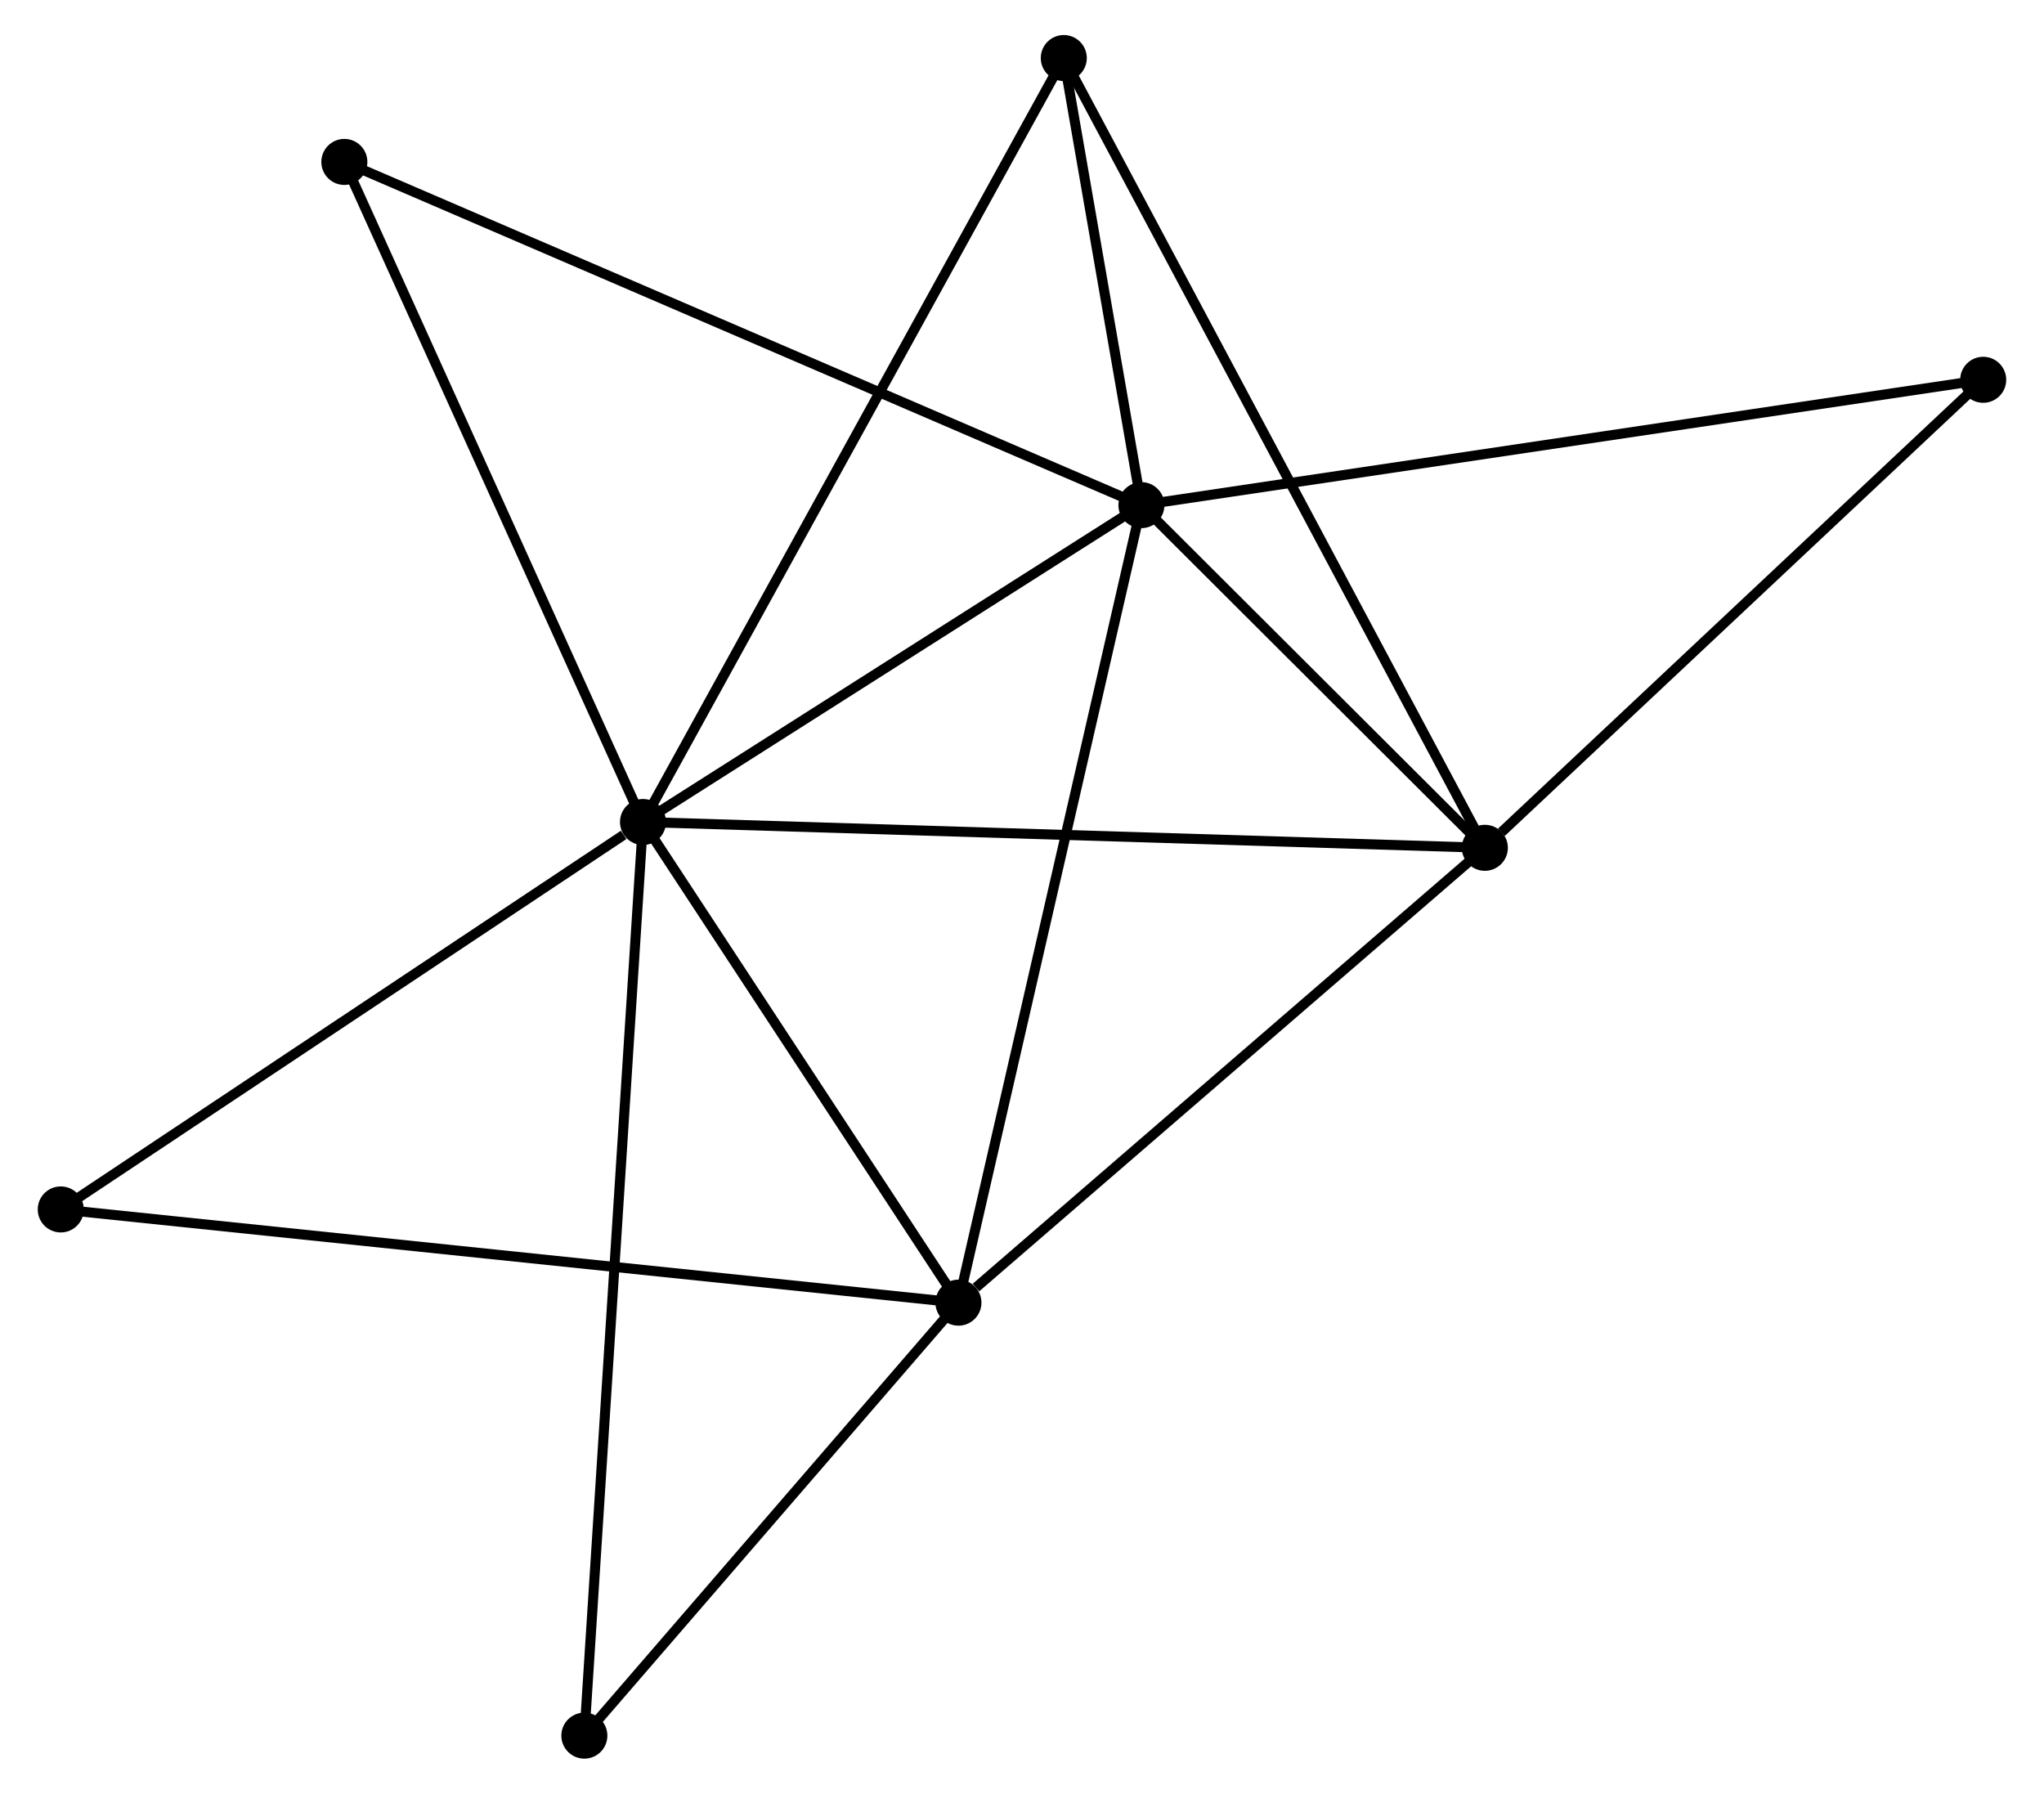 <?xml version="1.0" encoding="UTF-8" standalone="no"?>
<!DOCTYPE svg PUBLIC "-//W3C//DTD SVG 1.1//EN"
 "http://www.w3.org/Graphics/SVG/1.1/DTD/svg11.dtd">
<!-- Generated by graphviz version 2.36.0 (20140111.2315)
 -->
<!-- Title: %3 Pages: 1 -->
<svg width="204pt" height="179pt"
 viewBox="0.00 0.00 203.73 179.24" xmlns="http://www.w3.org/2000/svg" xmlns:xlink="http://www.w3.org/1999/xlink">
<g id="graph0" class="graph" transform="scale(1 1) rotate(0) translate(4 175.239)">
<title>%3</title>
<!-- 0 -->
<g id="node1" class="node"><title>0</title>
<ellipse fill="black" stroke="black" cx="59.988" cy="-93.098" rx="1.8" ry="1.8"/>
</g>
<!-- 1 -->
<g id="node2" class="node"><title>1</title>
<ellipse fill="black" stroke="black" cx="109.799" cy="-124.761" rx="1.8" ry="1.8"/>
</g>
<!-- 0&#45;&#45;1 -->
<g id="edge1" class="edge"><title>0&#45;&#45;1</title>
<path fill="none" stroke="black" d="M61.645,-94.152C69.208,-98.959 100.403,-118.789 108.084,-123.671"/>
</g>
<!-- 2 -->
<g id="node3" class="node"><title>2</title>
<ellipse fill="black" stroke="black" cx="91.513" cy="-45.067" rx="1.8" ry="1.8"/>
</g>
<!-- 0&#45;&#45;2 -->
<g id="edge2" class="edge"><title>0&#45;&#45;2</title>
<path fill="none" stroke="black" d="M61.037,-91.5C65.823,-84.208 85.567,-54.126 90.428,-46.72"/>
</g>
<!-- 3 -->
<g id="node4" class="node"><title>3</title>
<ellipse fill="black" stroke="black" cx="144.122" cy="-90.519" rx="1.8" ry="1.8"/>
</g>
<!-- 0&#45;&#45;3 -->
<g id="edge3" class="edge"><title>0&#45;&#45;3</title>
<path fill="none" stroke="black" d="M62.068,-93.035C73.708,-92.678 130.665,-90.931 142.115,-90.58"/>
</g>
<!-- 4 -->
<g id="node5" class="node"><title>4</title>
<ellipse fill="black" stroke="black" cx="102.041" cy="-169.439" rx="1.8" ry="1.8"/>
</g>
<!-- 0&#45;&#45;4 -->
<g id="edge4" class="edge"><title>0&#45;&#45;4</title>
<path fill="none" stroke="black" d="M60.866,-94.693C66.339,-104.628 95.709,-157.944 101.167,-167.853"/>
</g>
<!-- 5 -->
<g id="node6" class="node"><title>5</title>
<ellipse fill="black" stroke="black" cx="30.142" cy="-159.058" rx="1.8" ry="1.8"/>
</g>
<!-- 0&#45;&#45;5 -->
<g id="edge5" class="edge"><title>0&#45;&#45;5</title>
<path fill="none" stroke="black" d="M59.127,-95.001C54.769,-104.633 35.183,-147.919 30.95,-157.272"/>
</g>
<!-- 6 -->
<g id="node7" class="node"><title>6</title>
<ellipse fill="black" stroke="black" cx="1.8" cy="-54.383" rx="1.8" ry="1.8"/>
</g>
<!-- 0&#45;&#45;6 -->
<g id="edge6" class="edge"><title>0&#45;&#45;6</title>
<path fill="none" stroke="black" d="M58.052,-91.81C49.06,-85.827 11.465,-60.814 3.349,-55.414"/>
</g>
<!-- 7 -->
<g id="node8" class="node"><title>7</title>
<ellipse fill="black" stroke="black" cx="54.128" cy="-1.8" rx="1.8" ry="1.8"/>
</g>
<!-- 0&#45;&#45;7 -->
<g id="edge7" class="edge"><title>0&#45;&#45;7</title>
<path fill="none" stroke="black" d="M59.865,-91.191C59.103,-79.31 55.01,-15.547 54.249,-3.696"/>
</g>
<!-- 1&#45;&#45;2 -->
<g id="edge8" class="edge"><title>1&#45;&#45;2</title>
<path fill="none" stroke="black" d="M109.347,-122.791C106.817,-111.765 94.438,-57.813 91.95,-46.968"/>
</g>
<!-- 1&#45;&#45;3 -->
<g id="edge9" class="edge"><title>1&#45;&#45;3</title>
<path fill="none" stroke="black" d="M111.273,-123.29C116.919,-117.657 137.121,-97.503 142.691,-91.946"/>
</g>
<!-- 1&#45;&#45;4 -->
<g id="edge10" class="edge"><title>1&#45;&#45;4</title>
<path fill="none" stroke="black" d="M109.465,-126.681C108.189,-134.03 103.623,-160.326 102.364,-167.576"/>
</g>
<!-- 1&#45;&#45;5 -->
<g id="edge11" class="edge"><title>1&#45;&#45;5</title>
<path fill="none" stroke="black" d="M108.135,-125.478C97.768,-129.941 42.137,-153.894 31.797,-158.346"/>
</g>
<!-- 8 -->
<g id="node9" class="node"><title>8</title>
<ellipse fill="black" stroke="black" cx="193.926" cy="-137.287" rx="1.8" ry="1.8"/>
</g>
<!-- 1&#45;&#45;8 -->
<g id="edge12" class="edge"><title>1&#45;&#45;8</title>
<path fill="none" stroke="black" d="M111.878,-125.071C123.517,-126.804 180.471,-135.284 191.919,-136.989"/>
</g>
<!-- 2&#45;&#45;3 -->
<g id="edge13" class="edge"><title>2&#45;&#45;3</title>
<path fill="none" stroke="black" d="M93.264,-46.579C101.394,-53.603 135.384,-82.969 142.722,-89.309"/>
</g>
<!-- 2&#45;&#45;6 -->
<g id="edge14" class="edge"><title>2&#45;&#45;6</title>
<path fill="none" stroke="black" d="M89.639,-45.261C77.964,-46.474 15.309,-52.98 3.663,-54.19"/>
</g>
<!-- 2&#45;&#45;7 -->
<g id="edge15" class="edge"><title>2&#45;&#45;7</title>
<path fill="none" stroke="black" d="M90.269,-43.627C84.593,-37.058 61.179,-9.961 55.415,-3.289"/>
</g>
<!-- 3&#45;&#45;4 -->
<g id="edge16" class="edge"><title>3&#45;&#45;4</title>
<path fill="none" stroke="black" d="M143.243,-92.167C137.767,-102.438 108.377,-157.556 102.915,-167.8"/>
</g>
<!-- 3&#45;&#45;8 -->
<g id="edge17" class="edge"><title>3&#45;&#45;8</title>
<path fill="none" stroke="black" d="M145.779,-92.075C153.476,-99.302 185.654,-129.519 192.601,-136.043"/>
</g>
</g>
</svg>
